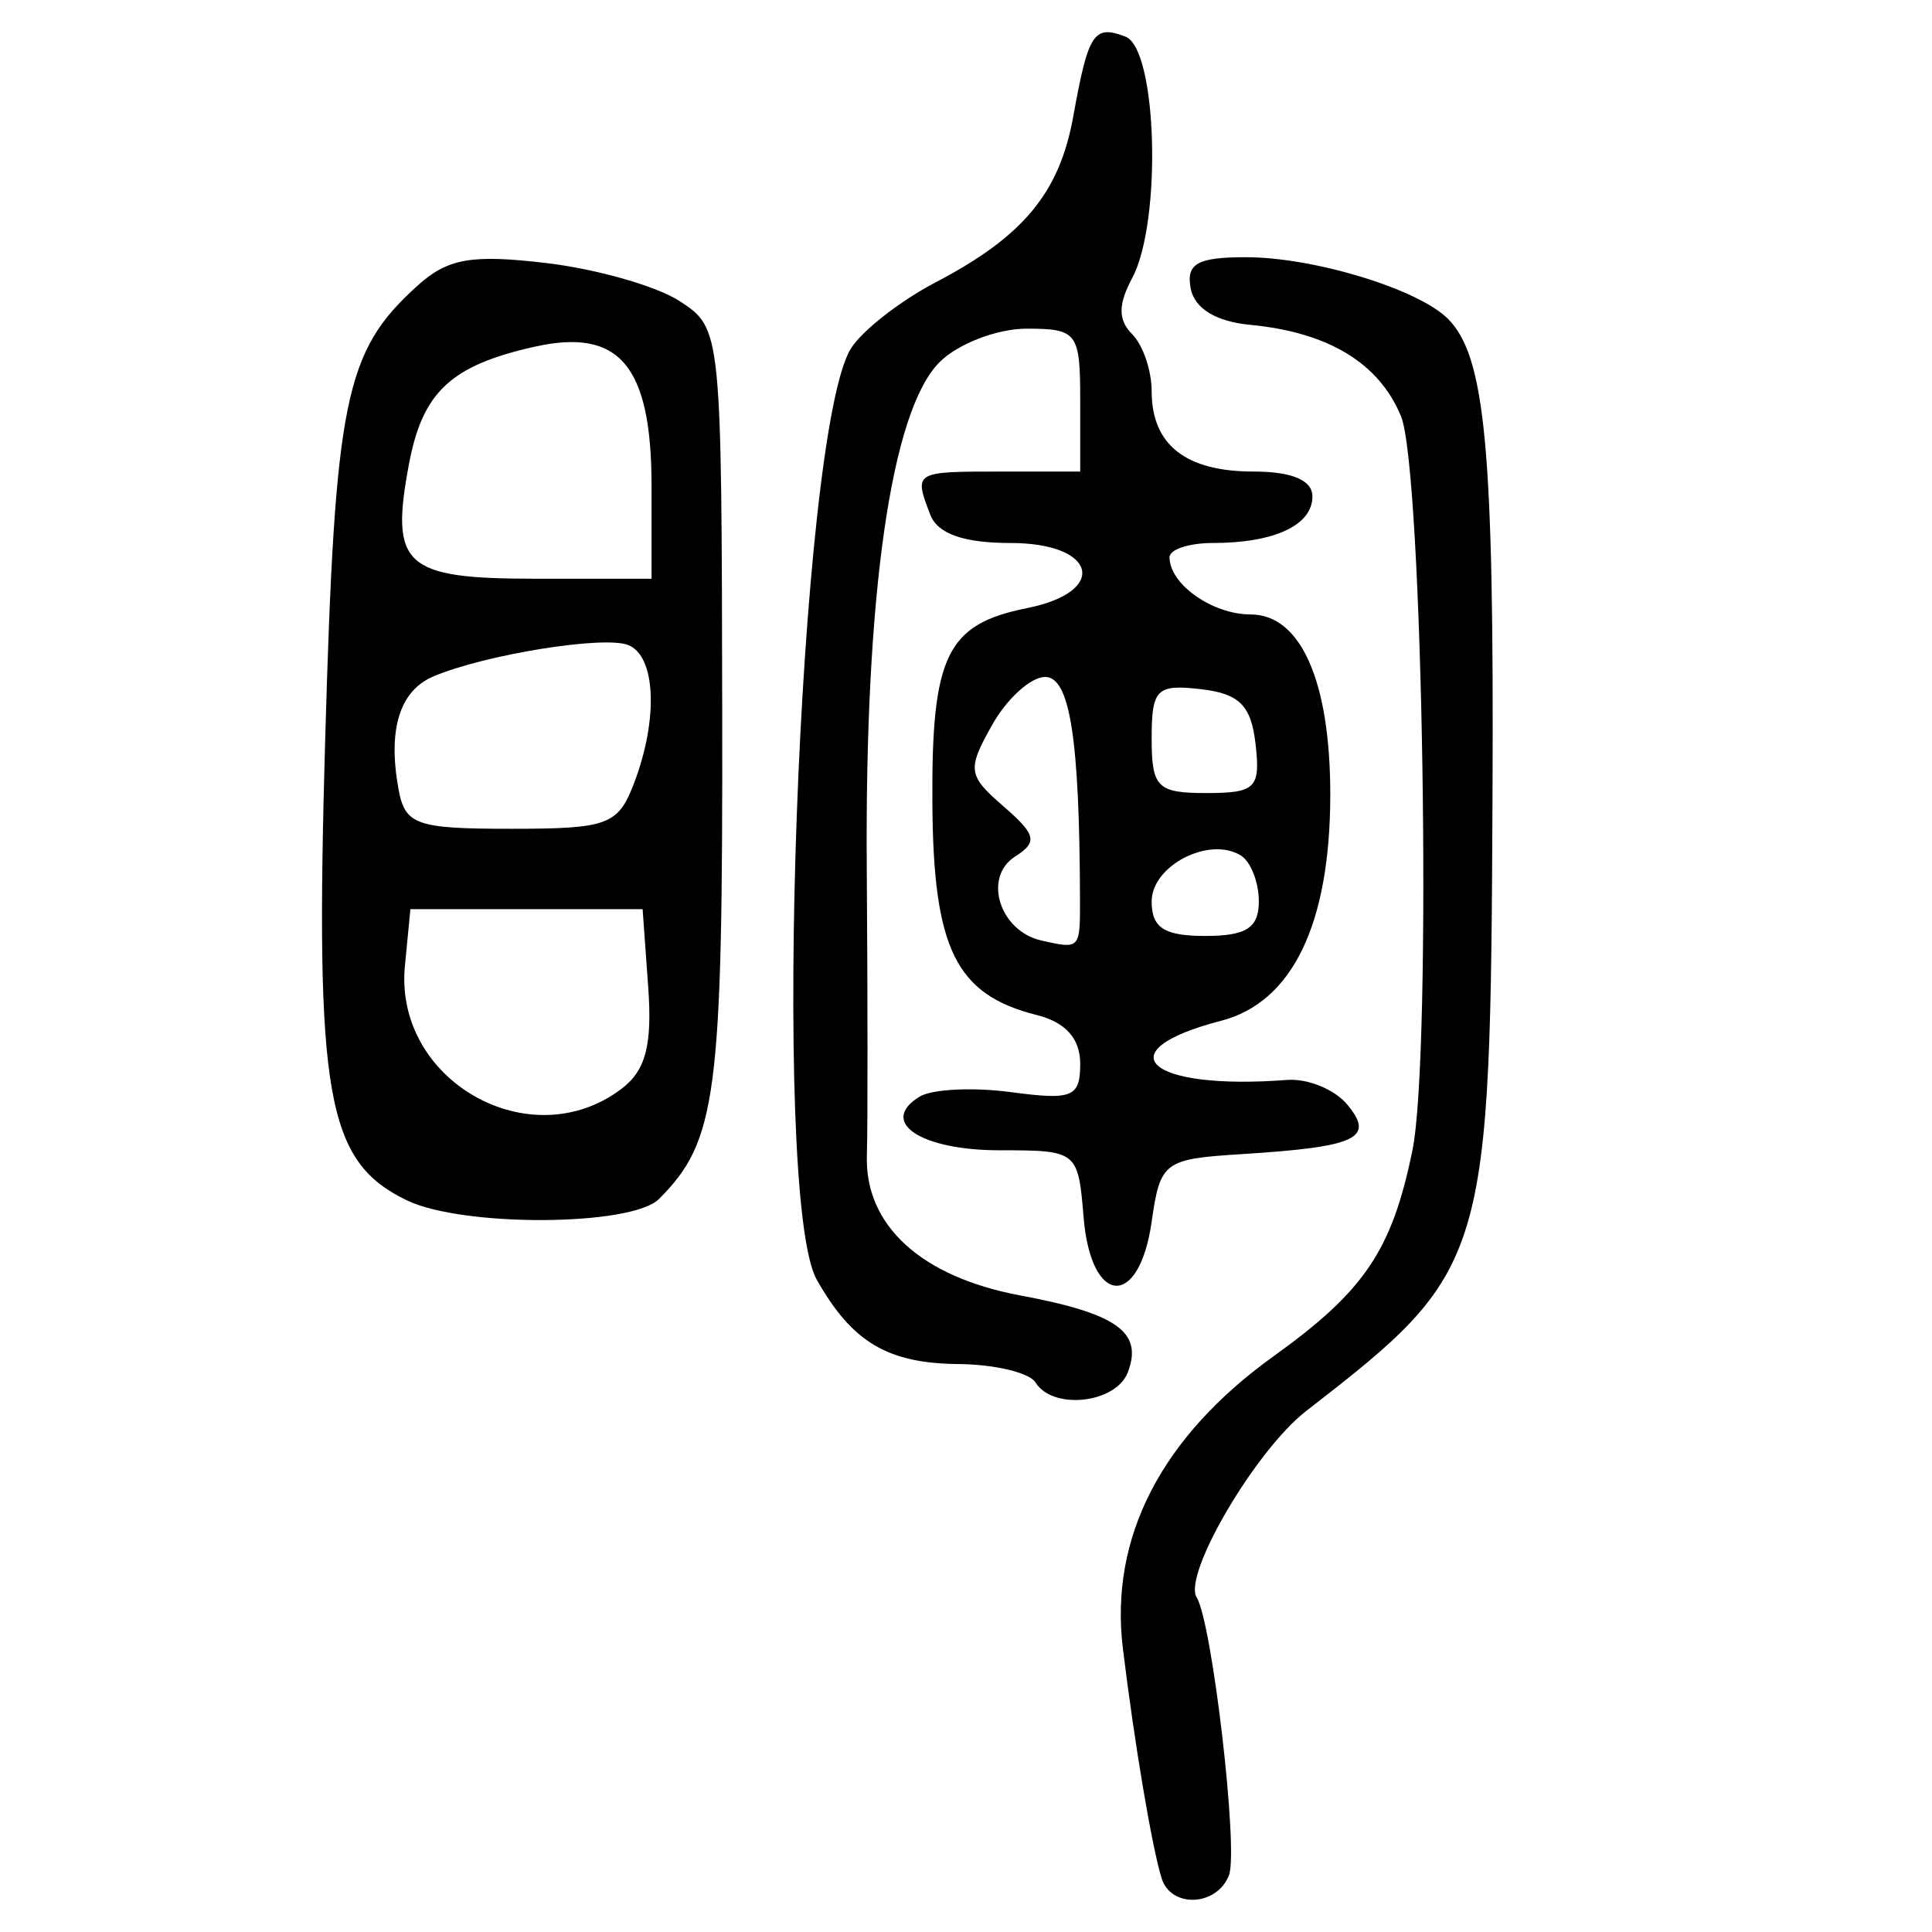 <?xml version="1.0" encoding="UTF-8" standalone="no"?>
<!-- Created with Inkscape (http://www.inkscape.org/) -->

<svg
   xmlns:dc="http://purl.org/dc/elements/1.1/"
   xmlns:cc="http://creativecommons.org/ns#"
   xmlns:rdf="http://www.w3.org/1999/02/22-rdf-syntax-ns#"
   xmlns:svg="http://www.w3.org/2000/svg"
   xmlns="http://www.w3.org/2000/svg"
   xmlns:sodipodi="http://sodipodi.sourceforge.net/DTD/sodipodi-0.dtd"
   xmlns:inkscape="http://www.inkscape.org/namespaces/inkscape"
   width="300"
   height="300"
   id="svg2"
   version="1.1"
   inkscape:version="0.48.4 r9939"
   sodipodi:docname="image-seal.svg">
  <defs
     id="defs4" />
  <sodipodi:namedview
     id="base"
     pagecolor="#ffffff"
     bordercolor="#666666"
     borderopacity="1.0"
     inkscape:pageopacity="0.0"
     inkscape:pageshadow="2"
     inkscape:zoom="2.0018437"
     inkscape:cx="123.3515"
     inkscape:cy="143.3195"
     inkscape:document-units="px"
     inkscape:current-layer="layer1"
     showgrid="false"
     inkscape:window-width="1215"
     inkscape:window-height="1000"
     inkscape:window-x="65"
     inkscape:window-y="24"
     inkscape:window-maximized="1"
     fit-margin-top="10"
     fit-margin-left="10"
     fit-margin-right="10"
     fit-margin-bottom="10" />
  <g
     inkscape:label="Calque 1"
     inkscape:groupmode="layer"
     id="layer1"
     transform="translate(0,-752.362)">
    <path
       style="fill:#000000"
       d="m 180.369,1044 c -1.534,-5.019 -4.21,-20.907 -6.009,-35.682 -2.097,-17.218 5.97,-32.838 23.442,-45.391 14.101,-10.13 18.346,-16.433 21.52,-31.949 3.07,-15.008 1.653,-105.71 -1.782,-114.001 -3.421,-8.259 -11.288,-13.018 -23.433,-14.177 -5.296,-0.505 -8.63,-2.546 -9.217,-5.645 -0.731,-3.857 1.03,-4.854 8.576,-4.854 10.526,0 26.717,4.931 31.352,9.548 5.829,5.807 7.181,20.154 6.941,73.658 -0.328,73.005 -0.629,74.002 -28.951,95.967 -7.837,6.078 -19.177,25.391 -16.989,28.932 2.408,3.896 6.518,39.223 5.018,43.132 -1.863,4.855 -9.028,5.171 -10.468,0.461 z m -19.568,-76.966 c -0.943,-1.525 -6.321,-2.813 -11.951,-2.862 -11.008,-0.095 -16.546,-3.39 -22.025,-13.104 -7.196,-12.76 -2.836,-131.556 5.307,-144.595 1.729,-2.769 7.639,-7.385 13.133,-10.258 13.63,-7.129 19.25,-13.899 21.389,-25.766 2.336,-12.965 3.197,-14.283 8.104,-12.4 4.945,1.898 5.692,28.814 1.041,37.505 -2.192,4.095 -2.192,6.501 0,8.693 1.667,1.667 3.03,5.651 3.03,8.855 0,8.32 5.271,12.481 15.809,12.481 5.974,0 9.153,1.342 9.153,3.864 0,4.472 -5.907,7.231 -15.481,7.231 -3.689,0 -6.707,0.998 -6.707,2.219 0,4.183 6.657,8.875 12.59,8.875 7.786,0 12.371,10.362 12.371,27.955 0,20.089 -5.876,32.271 -16.95,35.14 -18.201,4.716 -11.353,10.85 10.255,9.185 3.182,-0.245 7.379,1.474 9.326,3.82 4.362,5.256 1.527,6.58 -16.499,7.71 -11.96,0.75 -12.539,1.188 -13.868,10.49 -1.943,13.604 -9.425,13.114 -10.568,-0.693 -0.853,-10.305 -0.973,-10.401 -13.011,-10.401 -12.299,0 -18.861,-4.375 -12.479,-8.319 1.915,-1.184 8.316,-1.504 14.223,-0.711 9.537,1.279 10.741,0.784 10.741,-4.419 0,-3.89 -2.262,-6.427 -6.73,-7.548 -12.573,-3.156 -16.081,-10.252 -16.226,-32.827 -0.148,-23.006 2.204,-27.865 14.698,-30.364 12.72,-2.544 10.82,-10.111 -2.539,-10.111 -7.287,0 -11.345,-1.426 -12.481,-4.387 -2.565,-6.685 -2.53,-6.707 10.797,-6.707 l 12.481,0 0,-11.094 c 0,-10.478 -0.462,-11.094 -8.321,-11.094 -4.576,0 -10.662,2.341 -13.523,5.202 -7.516,7.516 -11.61,35.992 -11.299,78.601 0.148,20.265 0.155,40.306 0.017,44.535 -0.358,10.885 8.406,18.901 23.813,21.779 15.05,2.812 19.098,5.707 16.703,11.947 -1.853,4.828 -11.646,5.904 -14.323,1.573 z m 6.899,-75.109 c -0.07,-24.898 -1.569,-34.446 -5.406,-34.446 -2.23,0 -5.939,3.358 -8.242,7.462 -3.897,6.943 -3.774,7.821 1.766,12.626 5.083,4.408 5.348,5.549 1.814,7.793 -5.052,3.207 -2.419,11.594 4.098,13.054 6.003,1.344 5.992,1.357 5.97,-6.489 z m 27.77,0.387 c 0,-2.961 -1.259,-6.162 -2.798,-7.113 -4.902,-3.03 -13.843,1.579 -13.843,7.136 0,4.107 1.946,5.36 8.321,5.36 6.387,0 8.321,-1.251 8.321,-5.383 z m -0.509,-24.432 c -0.689,-5.991 -2.514,-7.815 -8.505,-8.505 -6.853,-0.789 -7.627,-0.014 -7.627,7.627 0,7.642 0.863,8.505 8.505,8.505 7.642,0 8.416,-0.774 7.627,-7.627 z M 63.181,938.753 c -12.504,-6.041 -14.281,-16.068 -12.687,-71.565 1.519,-52.875 3.009,-60.216 14.295,-70.429 4.728,-4.279 8.401,-4.929 20.049,-3.549 7.844,0.929 17.175,3.598 20.736,5.932 6.449,4.225 6.476,4.492 6.571,64.084 0.095,59.258 -0.827,66.323 -9.828,75.324 -4.246,4.246 -30.488,4.383 -39.137,0.204 z m 33.309,-17.308 c 3.788,-2.872 4.813,-6.779 4.16,-15.86 l -0.866,-12.049 -18.028,0 -18.028,0 -0.854,8.808 c -1.726,17.806 19.451,29.839 33.615,19.1 z m 1.977,-47.504 c 3.798,-9.99 3.364,-19.775 -0.952,-21.431 -3.827,-1.468 -22.096,1.475 -30.161,4.859 -5.276,2.214 -7.156,8.189 -5.489,17.446 1.016,5.641 2.699,6.24 17.51,6.24 15.038,0 16.609,-0.586 19.091,-7.114 z m 2.705,-46.058 c 0,-18.769 -4.961,-24.66 -18.244,-21.665 -12.947,2.92 -17.328,7.032 -19.43,18.237 -2.955,15.751 -0.732,17.77 19.559,17.77 l 18.115,0 0,-14.343 z"
       id="path3028"
       inkscape:connector-curvature="0" />
  </g>
</svg>
